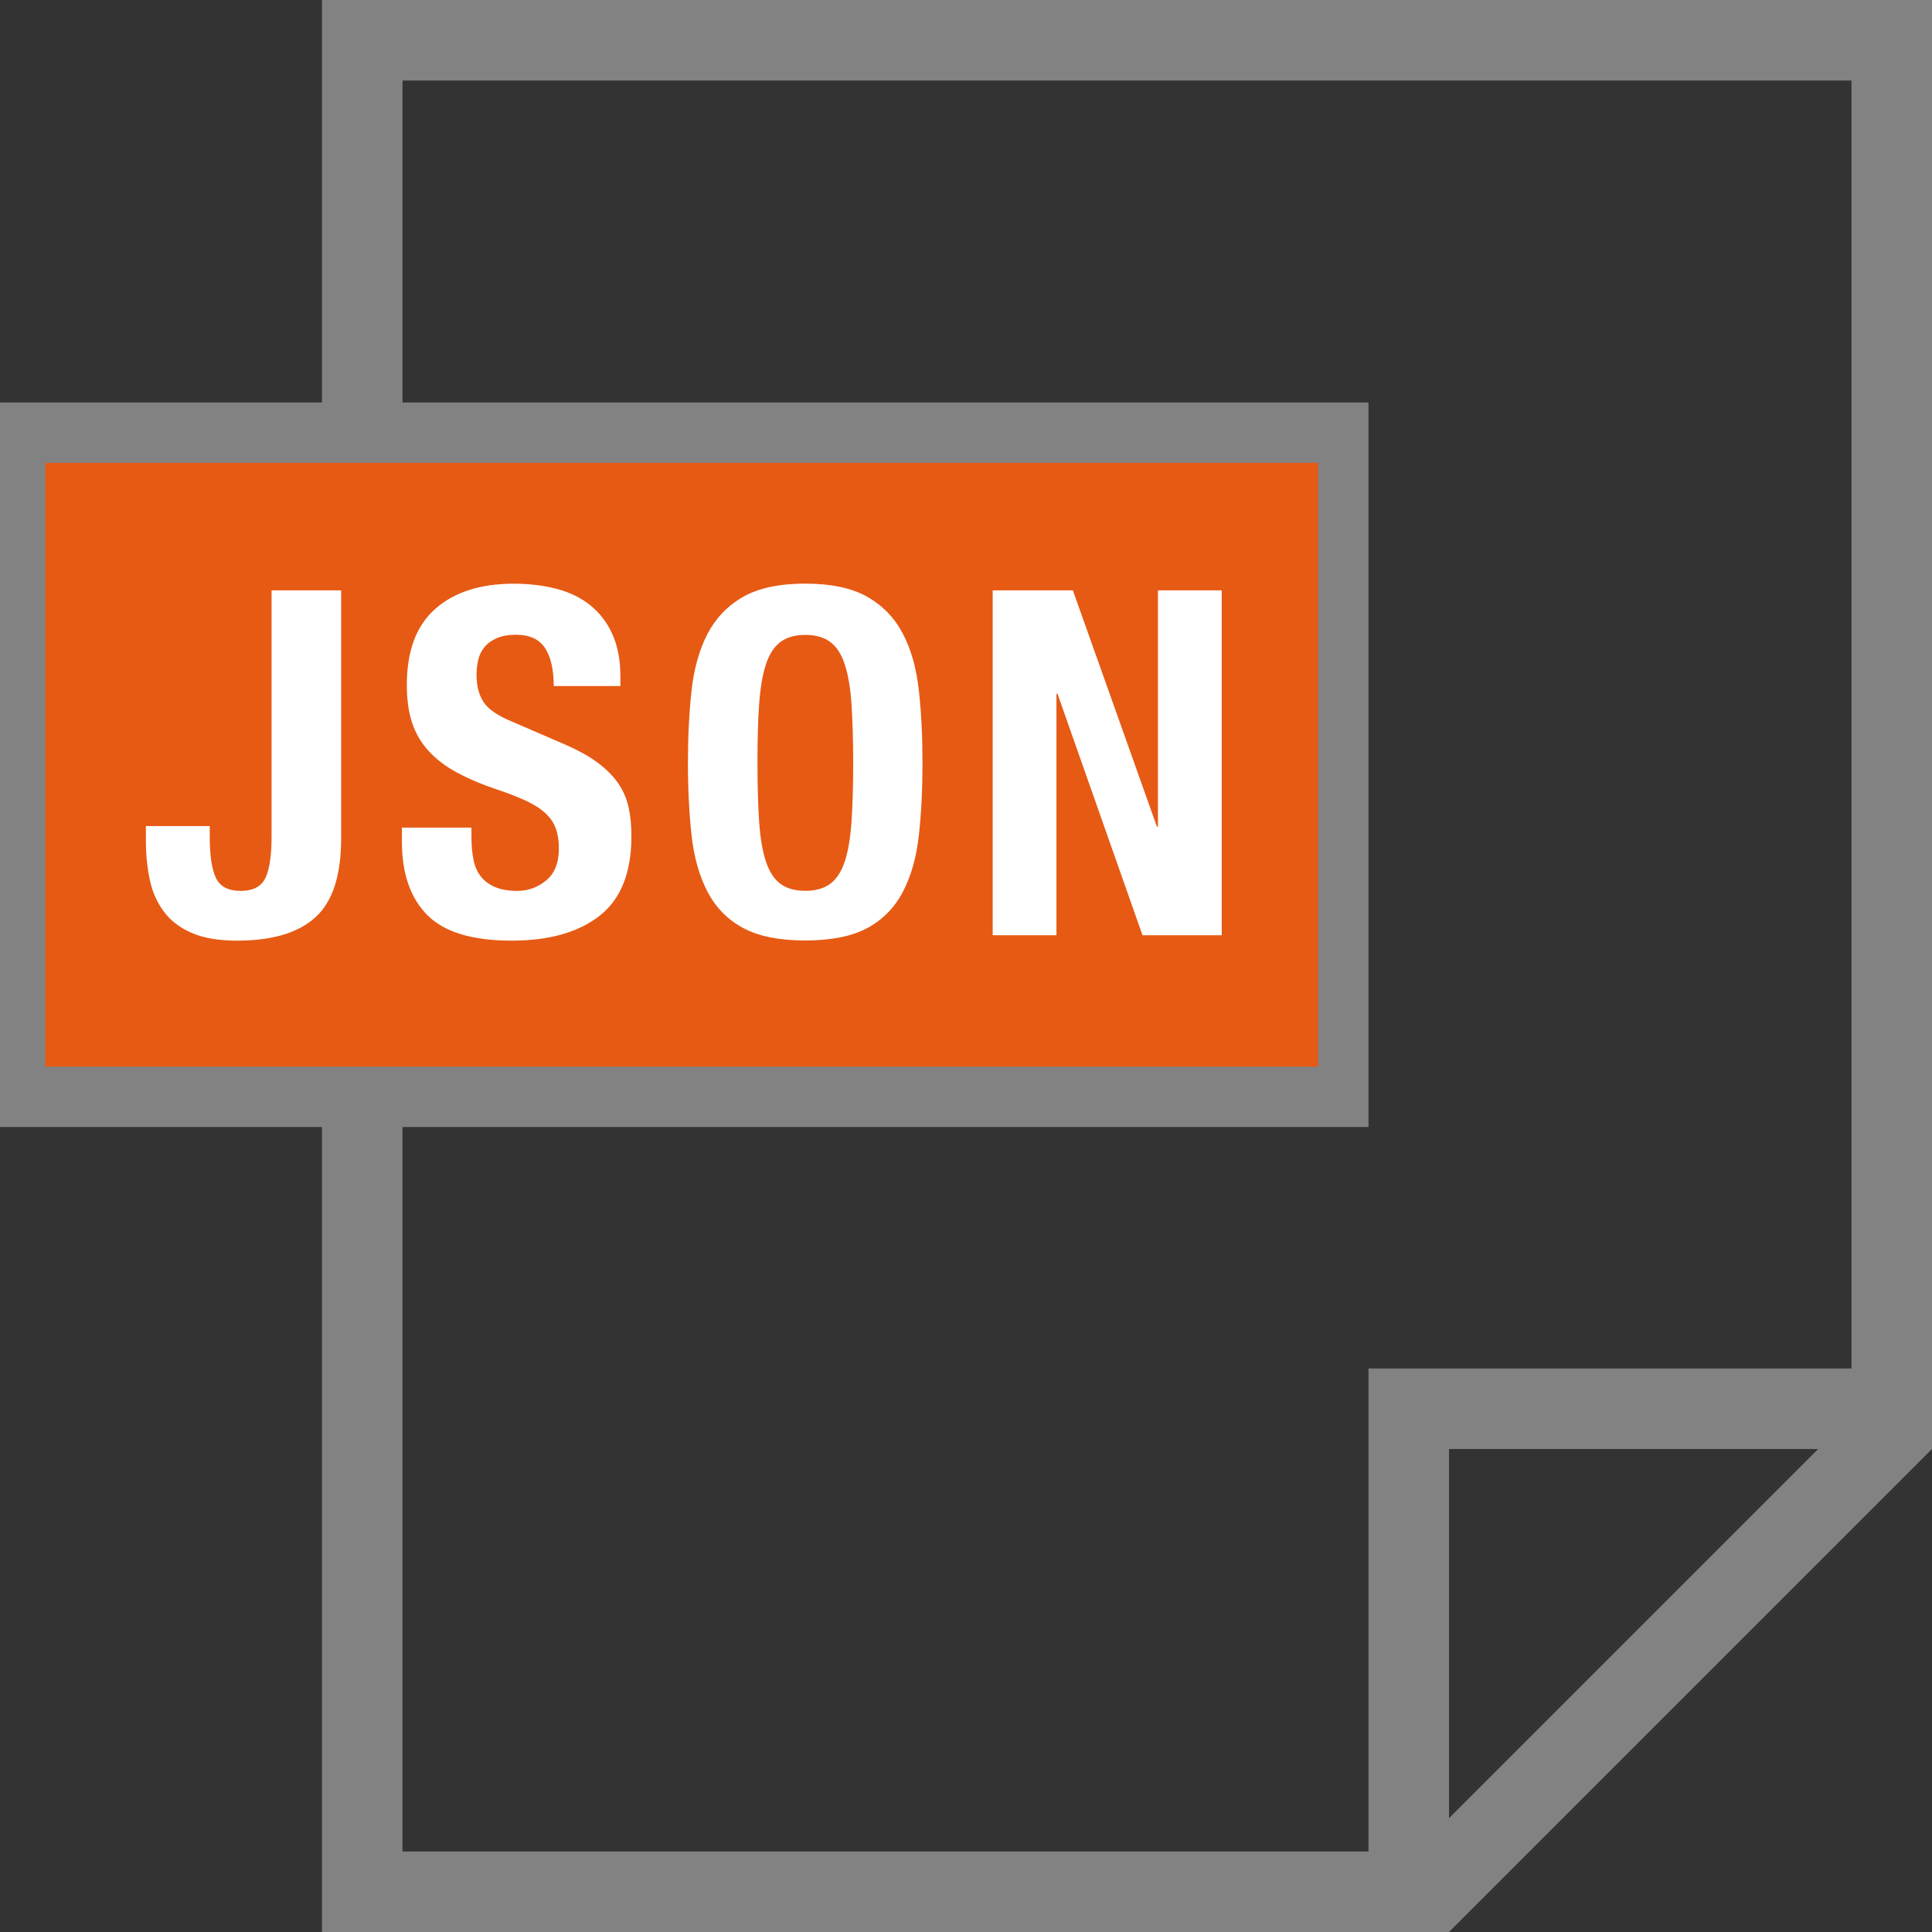 <svg width="384" height="384" viewBox="0 0 384 384" fill="none" xmlns="http://www.w3.org/2000/svg">
<rect x="0" y="0" width="384" height="384" fill="#333333" stroke="none"/>
<path d="M64 0V80H0V224H64V384H288L384 288V0H64ZM16 208V96H256V208H16ZM288 361.376V288H361.376L288 361.376ZM368 272H272V368H80V224H272V80H80V16H368V272Z" fill="#828282"/>
<path d="M262 92H9V212H262V92Z" fill="#E65A14"/>
<path d="M53.976 117.344V166.32C53.976 169.968 53.592 172.672 52.792 174.432C51.976 176.176 50.344 177.072 47.832 177.072C45.32 177.072 43.688 176.176 42.888 174.432C42.072 172.656 41.688 169.968 41.688 166.32V164.192H29V167.184C29 169.856 29.256 172.432 29.768 174.848C30.28 177.28 31.224 179.392 32.6 181.232C33.976 183.072 35.848 184.464 38.184 185.456C40.52 186.464 43.512 186.96 47.16 186.96C54.152 186.96 59.32 185.392 62.712 182.304C66.12 179.184 67.8 173.984 67.8 166.688V117.344H53.976Z" fill="white"/>
<path d="M124.939 160.448C124.539 158.704 123.867 157.136 122.875 155.696C121.883 154.256 120.555 152.912 118.891 151.664C117.227 150.4 115.083 149.2 112.459 148.048L101.803 143.44C98.875 142.24 96.955 140.912 96.059 139.456C95.147 138.016 94.715 136.256 94.715 134.128C94.715 133.104 94.827 132.112 95.051 131.152C95.275 130.192 95.691 129.344 96.299 128.608C96.907 127.872 97.723 127.28 98.747 126.832C99.755 126.4 101.035 126.16 102.571 126.16C105.259 126.16 107.179 127.056 108.331 128.8C109.483 130.576 110.059 133.088 110.059 136.352H123.307V134.432C123.307 131.168 122.763 128.368 121.707 126.032C120.667 123.712 119.179 121.792 117.307 120.288C115.419 118.768 113.163 117.696 110.571 117.024C107.995 116.352 105.147 116.016 102.091 116.016C95.499 116.016 90.299 117.68 86.523 121.008C82.747 124.336 80.859 129.376 80.859 136.16C80.859 138.992 81.195 141.456 81.899 143.616C82.603 145.76 83.707 147.648 85.211 149.28C86.731 150.928 88.587 152.352 90.843 153.552C93.083 154.768 95.739 155.904 98.811 156.928C101.099 157.696 103.035 158.448 104.603 159.184C106.171 159.92 107.435 160.72 108.395 161.632C109.371 162.512 110.059 163.52 110.459 164.64C110.875 165.76 111.083 167.088 111.083 168.624C111.083 171.488 110.235 173.632 108.539 175.008C106.859 176.384 104.955 177.072 102.843 177.072C101.051 177.072 99.563 176.8 98.379 176.304C97.195 175.792 96.251 175.088 95.547 174.176C94.843 173.28 94.363 172.176 94.107 170.864C93.851 169.568 93.707 168.112 93.707 166.512V164.496H79.883V167.28C79.883 173.616 81.563 178.48 84.923 181.872C88.283 185.264 93.867 186.96 101.675 186.96C109.163 186.96 115.003 185.296 119.195 182C123.403 178.704 125.499 173.44 125.499 166.208C125.499 164.096 125.323 162.176 124.939 160.448Z" fill="white"/>
<path d="M182.634 137.264C182.154 132.896 181.114 129.12 179.466 125.984C177.85 122.864 175.482 120.4 172.426 118.64C169.354 116.896 165.226 116 160.042 116C154.874 116 150.73 116.896 147.674 118.64C144.602 120.4 142.266 122.864 140.618 125.984C139.002 129.12 137.93 132.896 137.45 137.264C136.97 141.664 136.73 146.448 136.73 151.616C136.73 156.848 136.986 161.664 137.45 166C137.93 170.352 138.986 174.096 140.618 177.232C142.25 180.368 144.602 182.768 147.674 184.432C150.73 186.08 154.874 186.928 160.042 186.928C165.226 186.928 169.354 186.096 172.426 184.432C175.482 182.768 177.834 180.368 179.466 177.232C181.098 174.096 182.154 170.352 182.634 166C183.114 161.664 183.354 156.848 183.354 151.616C183.354 146.432 183.114 141.648 182.634 137.264ZM169.242 163.376C169.018 166.608 168.57 169.232 167.898 171.248C167.226 173.264 166.266 174.72 165.018 175.664C163.754 176.592 162.106 177.056 160.058 177.056C158.01 177.056 156.362 176.592 155.114 175.664C153.866 174.736 152.906 173.264 152.234 171.248C151.562 169.232 151.114 166.608 150.89 163.376C150.666 160.144 150.554 156.24 150.554 151.632C150.554 147.024 150.65 143.12 150.89 139.92C151.114 136.72 151.562 134.096 152.234 132.048C152.906 130 153.866 128.528 155.114 127.6C156.378 126.656 158.01 126.192 160.058 126.192C162.106 126.192 163.77 126.656 165.018 127.6C166.266 128.512 167.226 130 167.898 132.048C168.57 134.096 169.034 136.72 169.242 139.92C169.45 143.12 169.578 147.024 169.578 151.632C169.578 156.24 169.466 160.144 169.242 163.376Z" fill="white"/>
<path d="M230.153 117.344V164.304H229.945L213.241 117.344H197.305V185.888H209.977V137.888H210.185L227.081 185.888H242.825V117.344H230.153Z" fill="white"/>
</svg>
